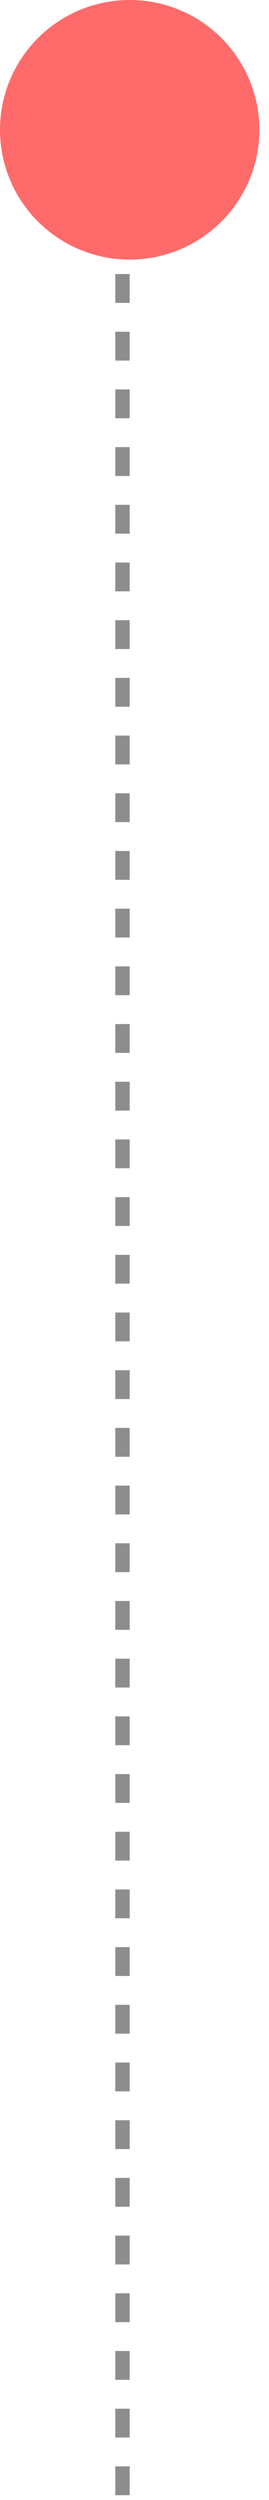 <svg width="14" height="130" viewBox="0 0 14 130" fill="none" xmlns="http://www.w3.org/2000/svg">
<line x1="6.375" y1="129.75" x2="6.375" y2="6.75" stroke="#8D8D8D" stroke-width="0.75" stroke-dasharray="1.5 1.5"/>
<circle cx="6.75" cy="6.75" r="6.75" transform="matrix(1 0 0 -1 0 13.5)" fill="#FF6A6A"/>
</svg>

